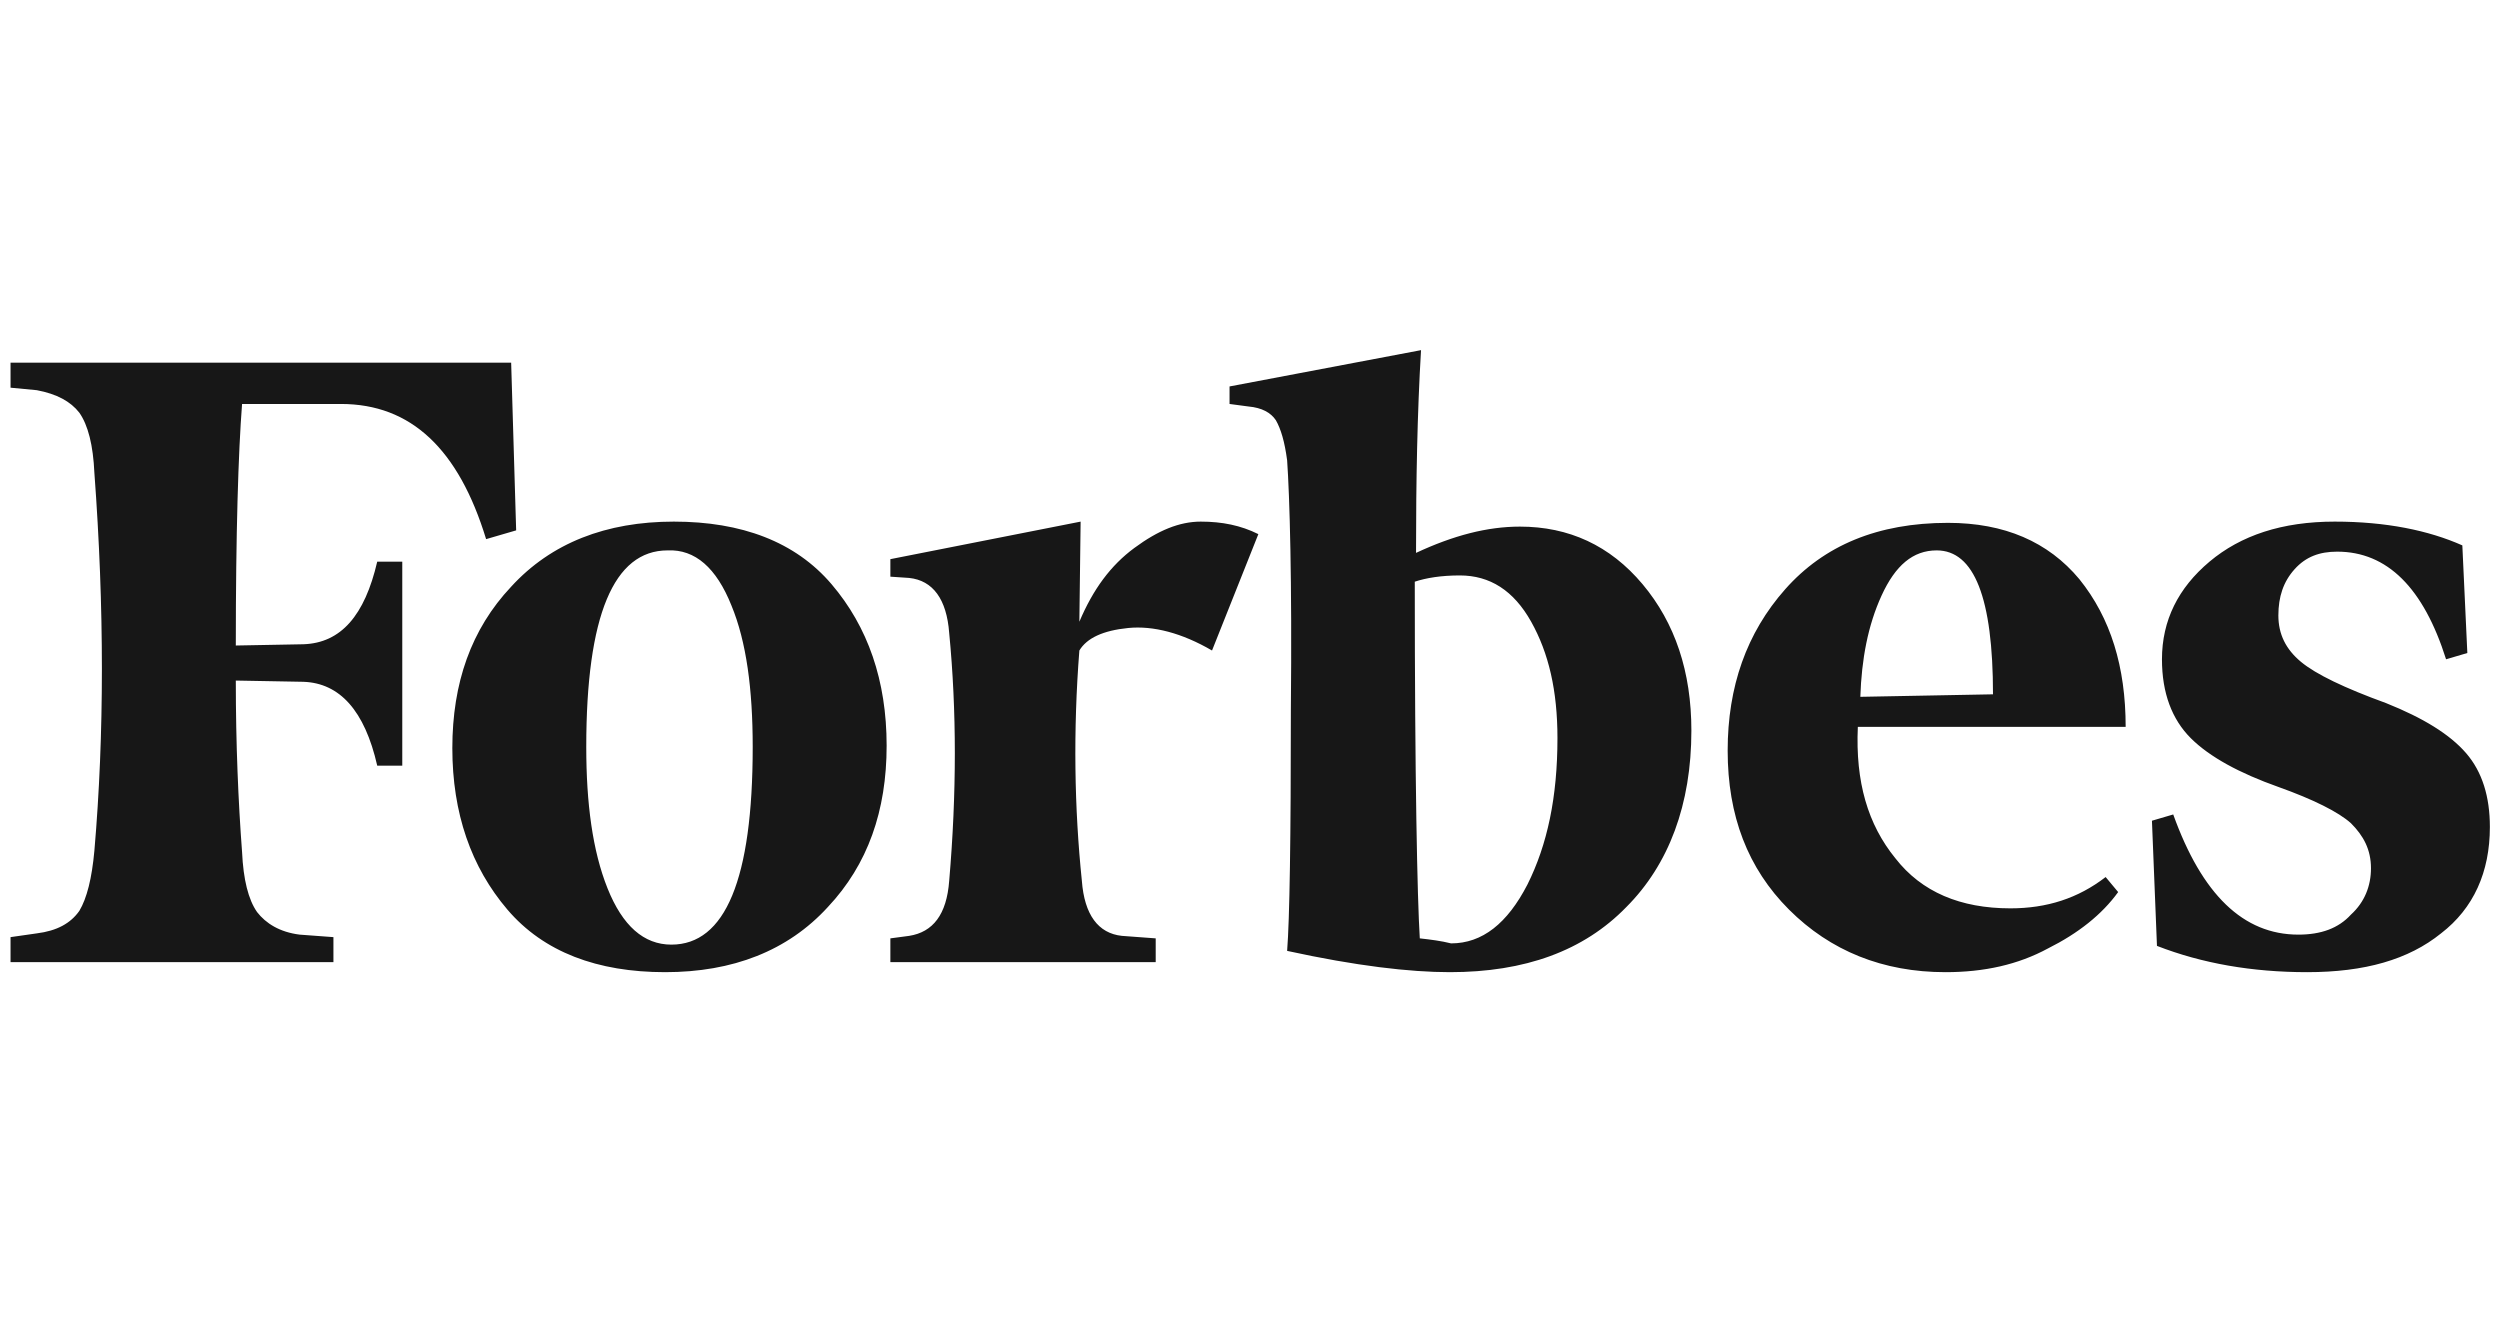 <svg width="121" height="64" viewBox="0 0 121 64" fill="none" xmlns="http://www.w3.org/2000/svg">
<g clip-path="url(#clip0_746_84)">
<g clip-path="url(#clip1_746_84)">
<path d="M68.536 26.76C68.536 23.247 68.597 19.976 68.778 16.947L59.51 18.704V19.552L60.419 19.673C61.085 19.733 61.509 19.976 61.752 20.339C61.994 20.763 62.176 21.369 62.297 22.278C62.418 24.034 62.539 28.032 62.478 34.332C62.478 40.571 62.418 44.509 62.297 46.023C65.628 46.75 68.233 47.053 70.172 47.053C73.806 47.053 76.653 46.023 78.713 43.903C80.772 41.843 81.863 38.936 81.863 35.362C81.863 32.515 81.075 30.152 79.5 28.275C77.925 26.397 75.926 25.488 73.564 25.488C71.989 25.488 70.353 25.912 68.536 26.76ZM68.718 45.417C68.597 43.479 68.475 37.664 68.475 28.154C69.021 27.972 69.748 27.851 70.656 27.851C72.11 27.851 73.261 28.578 74.109 30.092C74.957 31.606 75.381 33.423 75.381 35.725C75.381 38.572 74.896 40.874 73.927 42.813C72.958 44.691 71.746 45.66 70.232 45.66C69.748 45.539 69.263 45.478 68.718 45.417ZM24.74 17.553H0.51V18.764L1.782 18.885C2.751 19.067 3.417 19.431 3.841 19.976C4.265 20.581 4.508 21.551 4.568 22.883C5.053 29.425 5.053 35.544 4.568 41.177C4.447 42.51 4.205 43.479 3.841 44.085C3.417 44.691 2.751 45.054 1.782 45.175L0.51 45.357V46.568H16.138V45.357L14.503 45.236C13.534 45.115 12.867 44.691 12.443 44.145C12.019 43.54 11.777 42.57 11.716 41.238C11.534 38.815 11.413 36.028 11.413 32.939L14.684 32.999C16.441 33.06 17.653 34.393 18.258 37.058H19.47V27.184H18.258C17.653 29.789 16.502 31.122 14.684 31.182L11.413 31.243C11.413 25.791 11.534 21.914 11.716 19.552H16.502C19.894 19.552 22.196 21.733 23.528 26.094L24.982 25.67L24.74 17.553ZM21.893 36.21C21.893 39.36 22.802 41.965 24.558 44.024C26.315 46.084 28.92 47.053 32.191 47.053C35.462 47.053 38.127 46.023 40.066 43.903C42.004 41.843 42.913 39.239 42.913 36.089C42.913 32.939 42.004 30.334 40.247 28.275C38.491 26.215 35.886 25.246 32.615 25.246C29.344 25.246 26.678 26.276 24.74 28.396C22.802 30.455 21.893 33.06 21.893 36.21ZM35.401 29.304C36.128 31.061 36.431 33.363 36.431 36.149C36.431 42.57 35.098 45.72 32.494 45.72C31.161 45.72 30.131 44.812 29.404 42.994C28.677 41.177 28.375 38.875 28.375 36.149C28.375 29.789 29.707 26.639 32.312 26.639C33.645 26.578 34.674 27.487 35.401 29.304ZM86.588 44.024C88.587 46.023 91.131 47.053 94.159 47.053C96.037 47.053 97.673 46.69 99.127 45.902C100.58 45.175 101.731 44.267 102.519 43.176L101.913 42.449C100.58 43.479 99.066 43.964 97.309 43.964C94.886 43.964 93.008 43.176 91.736 41.541C90.404 39.905 89.798 37.846 89.919 35.18H102.882C102.882 32.273 102.155 29.91 100.641 28.032C99.127 26.215 97.007 25.306 94.281 25.306C90.888 25.306 88.284 26.397 86.406 28.517C84.528 30.637 83.619 33.242 83.619 36.331C83.619 39.481 84.588 42.025 86.588 44.024ZM91.07 28.82C91.736 27.366 92.585 26.639 93.735 26.639C95.553 26.639 96.461 28.941 96.461 33.605L90.04 33.726C90.101 31.909 90.404 30.274 91.07 28.82ZM119.177 26.397C117.542 25.67 115.482 25.246 112.998 25.246C110.454 25.246 108.455 25.912 106.941 27.184C105.426 28.456 104.639 30.031 104.639 31.909C104.639 33.545 105.124 34.817 106.032 35.725C106.941 36.634 108.395 37.422 110.273 38.088C111.969 38.694 113.18 39.299 113.786 39.844C114.392 40.45 114.755 41.117 114.755 42.025C114.755 42.873 114.452 43.661 113.786 44.267C113.18 44.933 112.332 45.236 111.242 45.236C108.576 45.236 106.577 43.297 105.184 39.42L104.154 39.723L104.397 45.781C106.577 46.629 109 47.053 111.666 47.053C114.452 47.053 116.572 46.447 118.147 45.175C119.722 43.964 120.51 42.207 120.51 40.026C120.51 38.572 120.146 37.361 119.359 36.452C118.571 35.544 117.299 34.756 115.482 34.029C113.483 33.302 112.09 32.636 111.363 32.03C110.636 31.424 110.273 30.698 110.273 29.789C110.273 28.88 110.515 28.154 111.06 27.548C111.605 26.942 112.271 26.7 113.12 26.7C115.543 26.7 117.299 28.456 118.39 31.909L119.419 31.606L119.177 26.397ZM60.904 25.852C60.055 25.428 59.147 25.246 58.117 25.246C57.087 25.246 56.057 25.67 54.907 26.518C53.756 27.366 52.907 28.517 52.241 30.092L52.302 25.246L43.094 27.063V27.911L44.003 27.972C45.154 28.093 45.82 29.002 45.941 30.637C46.305 34.393 46.305 38.391 45.941 42.631C45.82 44.267 45.154 45.115 44.003 45.296L43.094 45.417V46.568H55.936V45.417L54.301 45.296C53.15 45.175 52.483 44.267 52.362 42.631C51.999 39.118 51.938 35.362 52.241 31.485C52.605 30.879 53.392 30.516 54.604 30.395C55.815 30.274 57.208 30.637 58.662 31.485L60.904 25.852Z" fill="#171717"/>
</g>
</g>
<defs>
<clipPath id="clip0_746_84">
<rect width="120" height="64" fill="white" transform="translate(0.51)"/>
</clipPath>
<clipPath id="clip1_746_84">
<rect width="120" height="30.106" fill="white" transform="translate(0.51 16.947)"/>
</clipPath>
</defs>
</svg>
